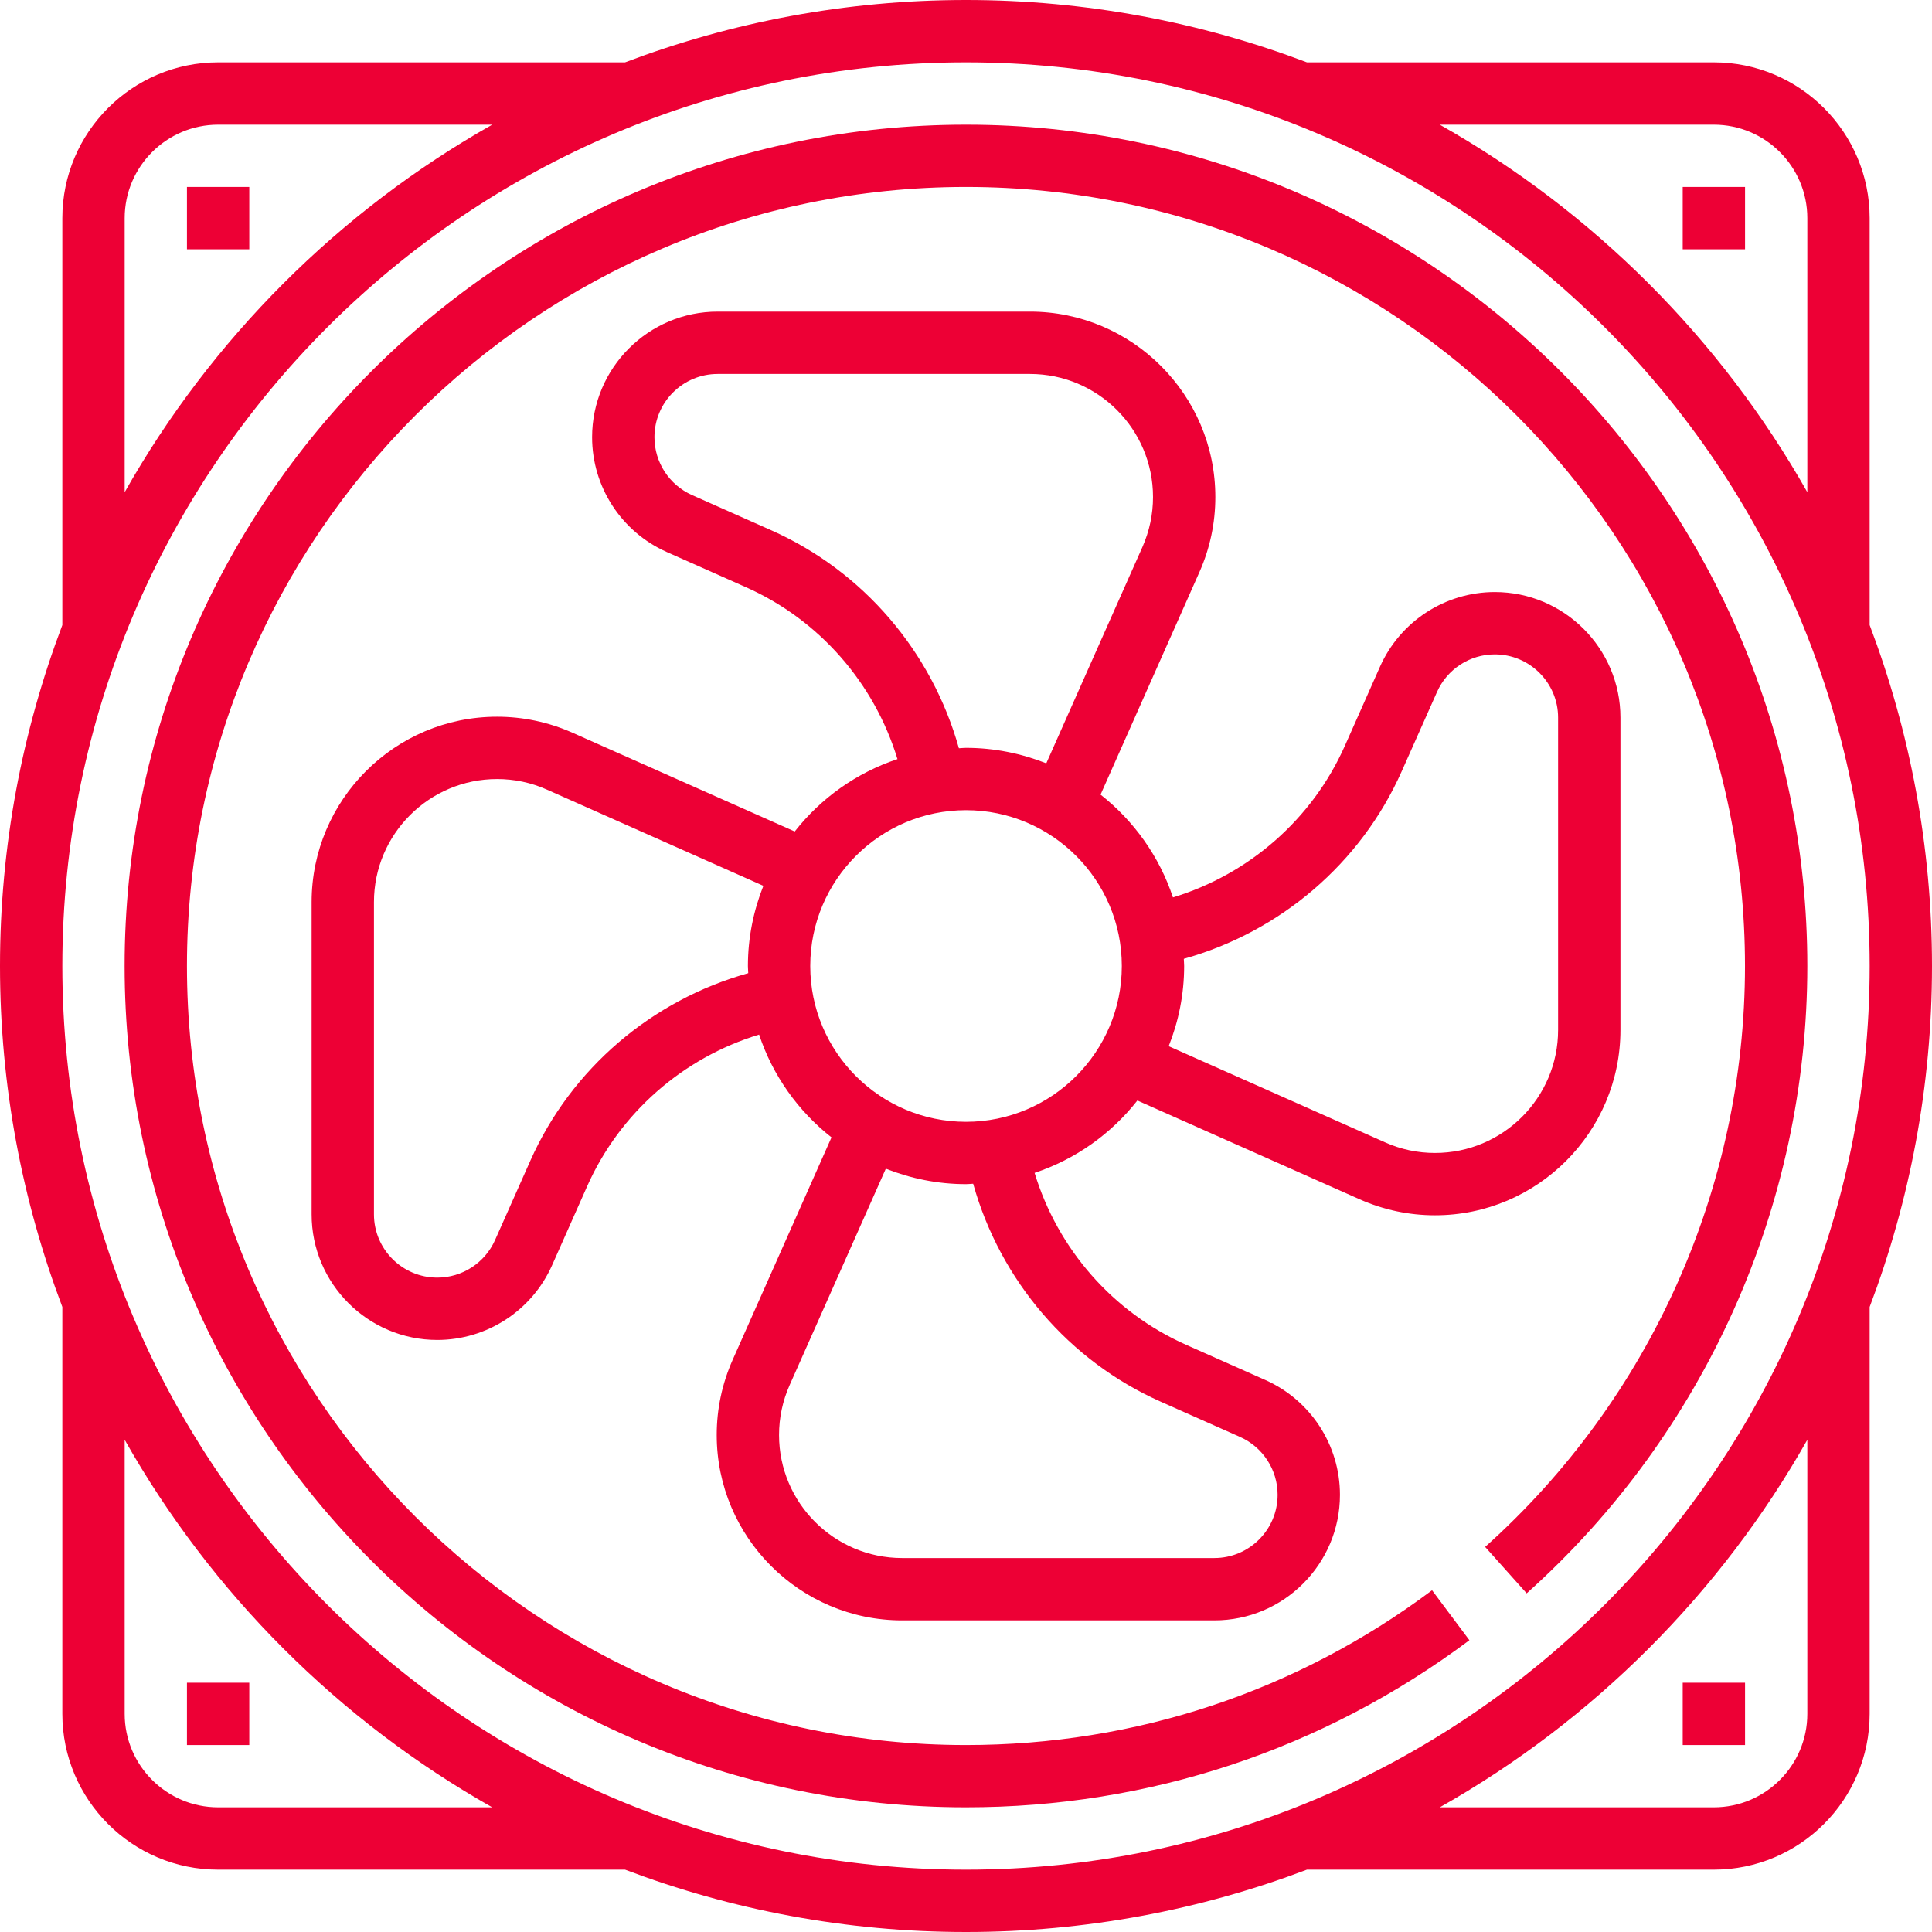 <svg width="34" height="34" viewBox="0 0 34 34" fill="none" xmlns="http://www.w3.org/2000/svg">
<path d="M32.903 11V3.839C32.903 2.327 31.673 1.097 30.161 1.097H23C21.133 0.39 19.112 0 17 0C14.888 0 12.867 0.39 11 1.097H3.839C2.327 1.097 1.097 2.327 1.097 3.839V11C0.39 12.867 0 14.888 0 17C0 19.112 0.39 21.133 1.097 23V30.161C1.097 31.673 2.327 32.903 3.839 32.903H11C12.867 33.61 14.889 34 17 34C19.111 34 21.133 33.61 23 32.903H30.161C31.673 32.903 32.903 31.673 32.903 30.161V23C33.61 21.133 34 19.112 34 17C34 14.888 33.61 12.867 32.903 11ZM30.161 2.194C31.068 2.194 31.806 2.932 31.806 3.839V8.662C30.28 5.962 28.038 3.72 25.338 2.194H30.161ZM2.194 3.839C2.194 2.932 2.932 2.194 3.839 2.194H8.662C5.962 3.72 3.72 5.962 2.194 8.662V3.839ZM3.839 31.806C2.932 31.806 2.194 31.068 2.194 30.161V25.338C3.72 28.038 5.962 30.28 8.662 31.806H3.839ZM31.806 30.161C31.806 31.068 31.068 31.806 30.161 31.806H25.338C28.038 30.28 30.28 28.038 31.806 25.338V30.161ZM17 32.903C8.231 32.903 1.097 25.769 1.097 17C1.097 8.231 8.231 1.097 17 1.097C25.769 1.097 32.903 8.231 32.903 17C32.903 25.769 25.769 32.903 17 32.903Z" fill="#ED0035"/>
<path d="M20.016 19.367L23.928 21.106C24.349 21.292 24.795 21.387 25.254 21.387C27.053 21.387 28.517 19.924 28.517 18.125V12.629C28.517 11.41 27.525 10.419 26.306 10.419C25.434 10.419 24.641 10.934 24.286 11.732L23.667 13.126C23.093 14.418 21.98 15.386 20.642 15.793C20.402 15.071 19.954 14.445 19.368 13.984L21.106 10.072C21.293 9.652 21.388 9.206 21.388 8.746C21.388 6.948 19.924 5.484 18.125 5.484H12.63C11.411 5.484 10.42 6.475 10.42 7.694C10.42 8.567 10.935 9.359 11.733 9.714L13.126 10.333C14.419 10.907 15.386 12.02 15.794 13.359C15.072 13.599 14.446 14.047 13.986 14.633L10.073 12.894C9.652 12.708 9.206 12.613 8.747 12.613C6.948 12.613 5.484 14.077 5.484 15.875V21.371C5.484 22.59 6.476 23.581 7.695 23.581C8.567 23.581 9.36 23.066 9.715 22.268L10.334 20.874C10.909 19.582 12.021 18.614 13.359 18.207C13.599 18.929 14.047 19.555 14.633 20.016L12.895 23.928C12.708 24.348 12.613 24.794 12.613 25.254C12.613 27.052 14.077 28.516 15.876 28.516H21.371C22.59 28.516 23.581 27.525 23.581 26.306C23.581 25.433 23.066 24.641 22.268 24.286L20.875 23.667C19.582 23.093 18.615 21.98 18.207 20.641C18.929 20.401 19.555 19.953 20.016 19.367ZM20.839 17C20.839 16.958 20.834 16.917 20.833 16.874C22.53 16.399 23.948 15.196 24.669 13.571L25.289 12.178C25.467 11.776 25.866 11.516 26.306 11.516C26.92 11.516 27.42 12.016 27.42 12.629V18.125C27.42 19.319 26.448 20.29 25.254 20.29C24.949 20.29 24.653 20.228 24.374 20.103L20.567 18.411C20.741 17.974 20.839 17.498 20.839 17ZM13.162 17C13.162 17.042 13.167 17.083 13.168 17.126C11.471 17.601 10.053 18.804 9.332 20.429L8.712 21.823C8.534 22.224 8.135 22.484 7.695 22.484C7.081 22.484 6.581 21.984 6.581 21.371V15.875C6.581 14.681 7.553 13.71 8.747 13.71C9.052 13.71 9.348 13.772 9.627 13.897L13.434 15.589C13.261 16.026 13.162 16.502 13.162 17ZM13.571 9.331L12.178 8.712C11.776 8.533 11.517 8.134 11.517 7.694C11.517 7.08 12.016 6.581 12.63 6.581H18.125C19.32 6.581 20.291 7.552 20.291 8.746C20.291 9.052 20.228 9.347 20.105 9.626L18.413 13.433C17.974 13.26 17.499 13.161 17 13.161C16.958 13.161 16.917 13.166 16.875 13.168C16.399 11.47 15.196 10.053 13.571 9.331ZM20.43 24.669L21.823 25.288C22.225 25.467 22.484 25.866 22.484 26.306C22.484 26.92 21.985 27.419 21.371 27.419H15.876C14.682 27.419 13.71 26.448 13.71 25.254C13.71 24.948 13.773 24.653 13.897 24.374L15.589 20.567C16.027 20.74 16.502 20.839 17 20.839C17.043 20.839 17.084 20.834 17.126 20.832C17.602 22.53 18.805 23.947 20.43 24.669ZM17 19.742C15.489 19.742 14.259 18.512 14.259 17C14.259 15.488 15.489 14.258 17 14.258C18.512 14.258 19.742 15.488 19.742 17C19.742 18.512 18.512 19.742 17 19.742Z" fill="#ED0035"/>
<path d="M17 2.194C8.835 2.194 2.193 8.836 2.193 17C2.193 25.164 8.835 31.806 17 31.806C20.222 31.806 23.285 30.79 25.859 28.865L25.202 27.986C22.82 29.768 19.984 30.71 17 30.71C9.44 30.71 3.29 24.56 3.29 17C3.29 9.441 9.44 3.29 17 3.29C24.559 3.29 30.709 9.441 30.709 17C30.709 20.896 29.042 24.622 26.136 27.223L26.867 28.04C30.006 25.232 31.806 21.208 31.806 17C31.806 8.836 25.164 2.194 17 2.194Z" fill="#ED0035"/>
<path d="M4.387 3.29H3.29V4.387H4.387V3.29Z" fill="#ED0035"/>
<path d="M30.71 3.29H29.613V4.387H30.71V3.29Z" fill="#ED0035"/>
<path d="M4.387 29.613H3.29V30.71H4.387V29.613Z" fill="#ED0035"/>
<path d="M30.71 29.613H29.613V30.71H30.71V29.613Z" fill="#ED0035"/>
</svg>
